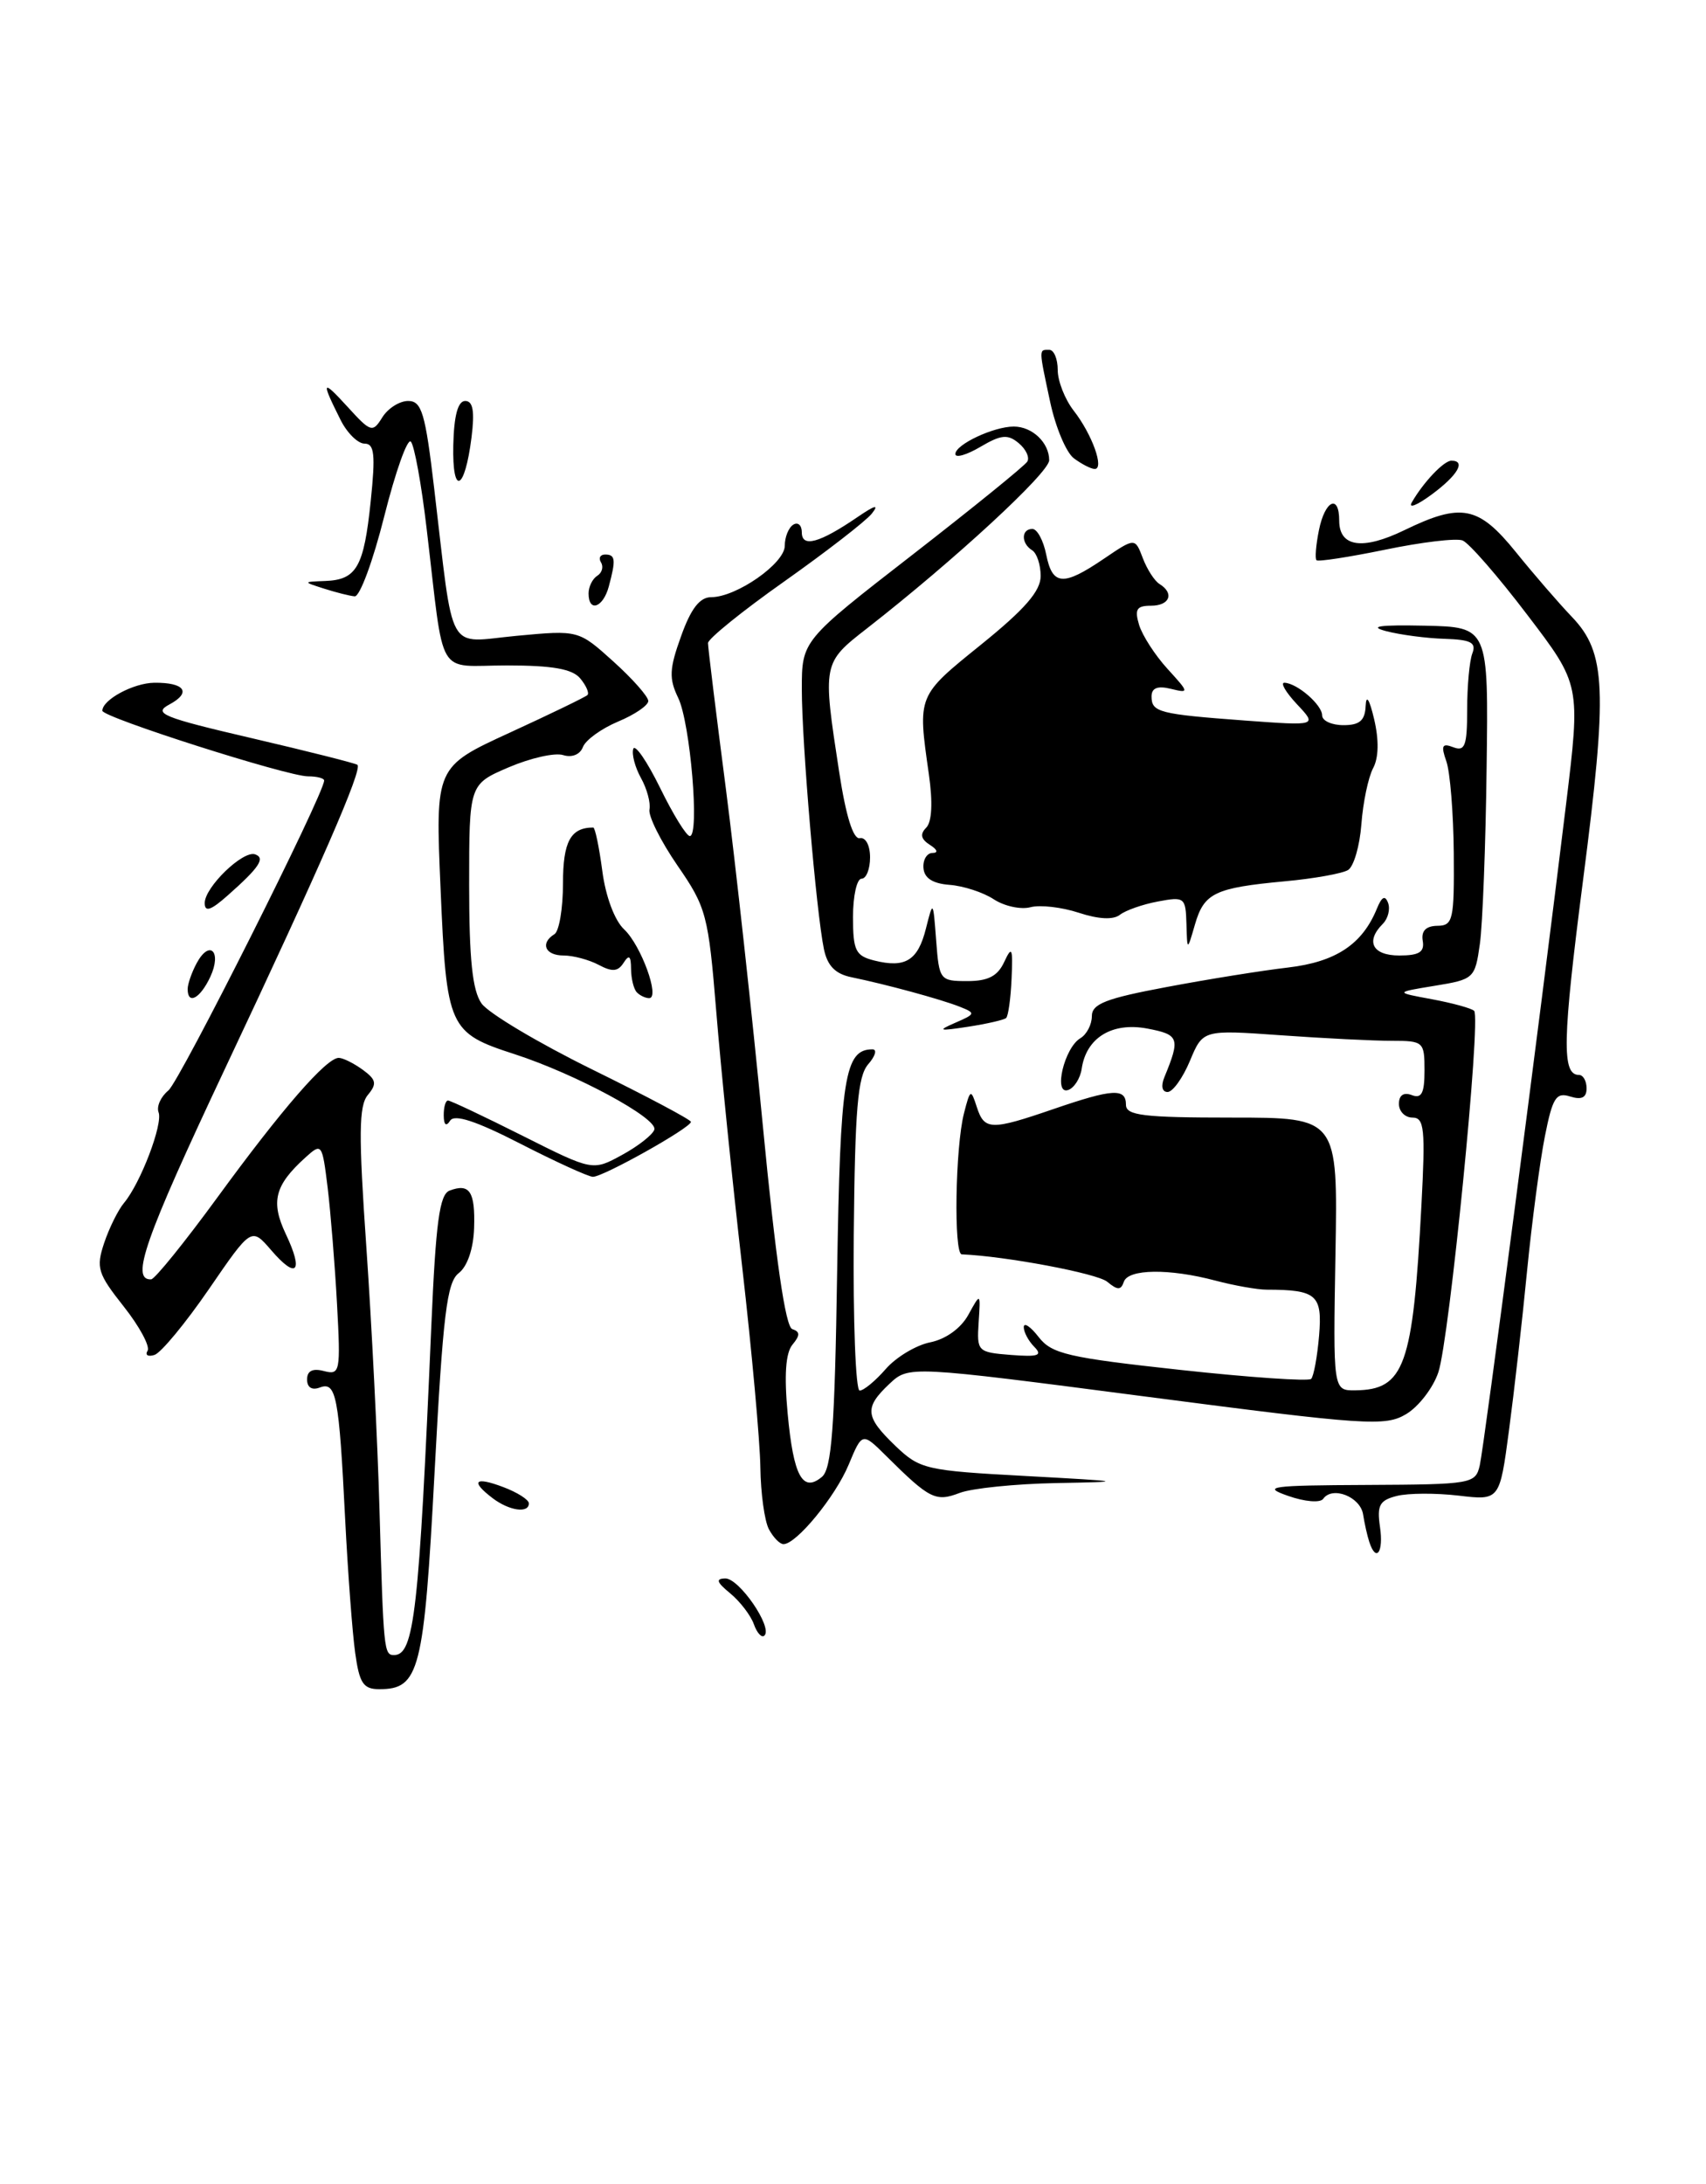 <?xml version="1.0" encoding="UTF-8" standalone="no"?>
<!DOCTYPE svg PUBLIC "-//W3C//DTD SVG 1.1//EN" "http://www.w3.org/Graphics/SVG/1.1/DTD/svg11.dtd" >
<svg xmlns="http://www.w3.org/2000/svg" xmlns:xlink="http://www.w3.org/1999/xlink" version="1.1" viewBox="0 0 200 256">
 <g >
 <path fill="currentColor"
d=" M 41.64 193.75 C 41.31 191.41 40.78 184.32 40.46 178.00 C 39.74 163.61 39.41 161.91 37.49 162.64 C 36.57 162.99 36.00 162.63 36.00 161.70 C 36.00 160.68 36.65 160.36 37.98 160.71 C 39.87 161.20 39.94 160.81 39.51 152.86 C 39.26 148.26 38.76 142.12 38.41 139.20 C 37.77 134.01 37.72 133.94 35.79 135.69 C 32.20 138.94 31.71 140.86 33.51 144.66 C 35.62 149.11 34.78 150.02 31.79 146.54 C 29.47 143.85 29.47 143.85 24.49 151.11 C 21.74 155.11 18.87 158.58 18.11 158.82 C 17.35 159.06 16.98 158.84 17.30 158.33 C 17.61 157.82 16.36 155.49 14.51 153.15 C 11.45 149.28 11.24 148.61 12.21 145.70 C 12.80 143.94 13.85 141.82 14.54 141.00 C 16.47 138.70 19.12 131.76 18.59 130.38 C 18.33 129.70 18.85 128.55 19.74 127.82 C 21.08 126.73 38.00 93.06 38.00 91.49 C 38.00 91.22 37.15 91.00 36.11 91.00 C 33.68 91.00 12.00 84.08 12.00 83.31 C 12.00 82.02 15.64 80.06 18.08 80.03 C 21.67 79.99 22.49 81.17 19.85 82.58 C 17.90 83.62 19.04 84.09 29.57 86.54 C 36.13 88.07 41.68 89.47 41.90 89.65 C 42.53 90.16 37.61 101.44 26.29 125.45 C 16.97 145.24 15.27 150.08 17.72 149.96 C 18.15 149.94 21.65 145.61 25.50 140.34 C 33.06 129.98 38.26 124.00 39.71 124.00 C 40.21 124.00 41.47 124.63 42.52 125.39 C 44.12 126.56 44.21 127.04 43.12 128.35 C 42.06 129.63 42.03 133.00 42.95 146.21 C 43.57 155.17 44.27 169.03 44.49 177.00 C 44.96 193.44 45.01 194.00 46.19 194.00 C 48.56 194.00 49.12 189.01 50.57 155.31 C 51.09 143.26 51.53 140.01 52.70 139.56 C 55.06 138.66 55.72 139.67 55.58 143.95 C 55.50 146.38 54.79 148.45 53.78 149.23 C 52.39 150.29 51.93 154.06 50.95 172.50 C 49.70 195.94 49.18 198.00 44.46 198.00 C 42.59 198.00 42.13 197.30 41.64 193.75 Z  M 88.38 190.39 C 88.01 189.35 86.76 187.72 85.61 186.77 C 84.01 185.46 83.87 185.04 85.03 185.02 C 86.66 185.00 90.60 190.74 89.62 191.71 C 89.31 192.03 88.75 191.43 88.38 190.39 Z  M 160.53 180.75 C 160.30 180.06 159.97 178.61 159.80 177.51 C 159.46 175.43 156.19 174.16 155.12 175.69 C 154.77 176.18 152.96 176.03 151.00 175.34 C 147.88 174.25 148.89 174.11 160.23 174.06 C 172.59 174.00 172.98 173.93 173.48 171.75 C 174.00 169.45 180.50 119.73 183.58 94.39 C 185.30 80.27 185.30 80.27 179.05 72.07 C 175.62 67.55 172.20 63.63 171.46 63.35 C 170.72 63.06 166.64 63.55 162.40 64.43 C 158.16 65.30 154.53 65.86 154.34 65.67 C 154.14 65.48 154.27 63.90 154.62 62.16 C 155.32 58.65 157.00 57.85 157.00 61.03 C 157.00 64.12 159.74 64.52 164.63 62.15 C 171.32 58.90 173.32 59.29 177.70 64.70 C 179.79 67.29 182.75 70.71 184.28 72.31 C 188.30 76.51 188.48 80.79 185.58 103.22 C 183.16 121.99 183.08 126.00 185.11 126.00 C 185.60 126.00 186.00 126.71 186.00 127.57 C 186.00 128.66 185.42 128.95 184.08 128.53 C 182.43 128.00 182.01 128.65 181.11 133.21 C 180.53 136.12 179.59 143.22 179.02 149.00 C 178.46 154.78 177.50 163.19 176.90 167.69 C 175.81 175.88 175.81 175.88 170.99 175.31 C 168.34 175.00 165.08 175.01 163.75 175.35 C 161.73 175.86 161.41 176.44 161.78 178.98 C 162.22 181.95 161.33 183.20 160.53 180.75 Z  M 90.14 179.25 C 89.63 178.29 89.18 175.03 89.14 172.00 C 89.10 168.97 88.14 158.40 87.01 148.50 C 85.87 138.60 84.50 125.13 83.97 118.57 C 83.04 107.24 82.81 106.36 79.42 101.45 C 77.46 98.60 75.98 95.64 76.14 94.88 C 76.29 94.12 75.85 92.46 75.14 91.19 C 74.44 89.93 74.04 88.39 74.24 87.78 C 74.44 87.18 75.85 89.23 77.38 92.34 C 78.90 95.45 80.47 98.00 80.87 98.00 C 82.04 98.00 80.93 84.75 79.51 81.81 C 78.41 79.53 78.46 78.40 79.85 74.56 C 81.00 71.33 82.04 70.00 83.37 70.00 C 86.33 70.00 92.00 66.04 92.00 63.98 C 92.00 62.95 92.45 61.84 93.00 61.50 C 93.55 61.16 94.00 61.57 94.00 62.41 C 94.00 64.22 96.07 63.65 100.50 60.63 C 102.59 59.20 103.10 59.07 102.20 60.21 C 101.48 61.10 96.87 64.67 91.95 68.15 C 87.03 71.62 83.00 74.88 83.00 75.38 C 83.00 75.89 83.94 83.55 85.09 92.40 C 86.23 101.26 88.19 119.05 89.43 131.95 C 90.93 147.56 92.08 155.53 92.88 155.79 C 93.81 156.10 93.81 156.52 92.90 157.62 C 92.10 158.59 91.92 161.20 92.34 165.70 C 93.02 173.02 94.09 175.00 96.35 173.12 C 97.50 172.17 97.86 167.40 98.14 149.12 C 98.50 126.29 99.02 123.00 102.28 123.00 C 102.85 123.00 102.62 123.79 101.78 124.75 C 100.55 126.17 100.23 129.99 100.09 144.75 C 100.00 154.79 100.31 163.00 100.78 163.00 C 101.25 163.00 102.63 161.86 103.84 160.47 C 105.05 159.08 107.40 157.67 109.06 157.34 C 110.88 156.97 112.65 155.70 113.52 154.12 C 114.96 151.50 114.96 151.50 114.73 155.00 C 114.51 158.41 114.60 158.51 118.50 158.82 C 121.72 159.07 122.26 158.89 121.25 157.87 C 120.56 157.17 120.01 156.13 120.02 155.55 C 120.03 154.97 120.82 155.50 121.77 156.73 C 123.30 158.70 125.22 159.14 138.33 160.57 C 146.48 161.46 153.40 161.93 153.71 161.63 C 154.01 161.32 154.43 159.04 154.64 156.56 C 155.04 151.78 154.35 151.18 148.50 151.17 C 147.40 151.17 144.70 150.69 142.50 150.11 C 137.08 148.67 132.26 148.73 131.75 150.25 C 131.41 151.25 131.02 151.25 129.80 150.24 C 128.62 149.26 117.87 147.24 112.75 147.03 C 111.79 146.99 111.99 134.46 113.01 130.50 C 113.74 127.65 113.82 127.61 114.51 129.75 C 115.40 132.50 116.16 132.52 123.50 130.00 C 130.46 127.61 132.00 127.52 132.00 129.50 C 132.00 130.75 134.05 131.00 144.42 131.00 C 156.84 131.00 156.84 131.00 156.56 147.00 C 156.28 163.00 156.28 163.00 158.89 162.97 C 164.66 162.90 165.64 160.15 166.64 141.25 C 167.11 132.32 166.98 131.00 165.59 131.00 C 164.72 131.00 164.00 130.28 164.00 129.39 C 164.00 128.38 164.55 128.00 165.50 128.36 C 166.66 128.81 167.00 128.14 167.00 125.47 C 167.00 122.11 166.88 122.00 163.15 122.00 C 161.04 122.00 155.19 121.71 150.16 121.35 C 141.02 120.70 141.02 120.70 139.50 124.35 C 138.66 126.36 137.48 128.00 136.88 128.00 C 136.23 128.00 136.08 127.29 136.51 126.25 C 138.39 121.68 138.24 121.27 134.48 120.56 C 130.36 119.79 127.34 121.64 126.81 125.28 C 126.64 126.41 125.92 127.54 125.21 127.77 C 123.46 128.34 124.78 122.81 126.65 121.70 C 127.39 121.26 128.00 120.10 128.00 119.12 C 128.00 117.67 129.64 117.03 136.75 115.70 C 141.56 114.79 147.97 113.76 151.00 113.41 C 156.61 112.75 159.71 110.69 161.42 106.50 C 161.99 105.10 162.38 104.90 162.73 105.84 C 163.00 106.57 162.72 107.68 162.11 108.29 C 160.05 110.35 160.90 112.00 164.04 112.00 C 166.37 112.00 167.02 111.60 166.79 110.27 C 166.60 109.12 167.17 108.54 168.50 108.52 C 170.35 108.50 170.49 107.85 170.43 100.00 C 170.39 95.33 170.00 90.48 169.56 89.24 C 168.91 87.39 169.06 87.08 170.38 87.59 C 171.74 88.11 172.00 87.41 172.00 83.19 C 172.00 80.42 172.27 77.45 172.61 76.58 C 173.09 75.32 172.44 74.98 169.36 74.88 C 167.24 74.82 164.15 74.41 162.50 73.98 C 160.39 73.42 161.72 73.23 167.00 73.34 C 174.50 73.50 174.50 73.50 174.28 90.00 C 174.17 99.08 173.81 108.36 173.49 110.64 C 172.92 114.69 172.80 114.80 168.20 115.55 C 163.50 116.32 163.50 116.32 167.89 117.13 C 170.30 117.58 172.52 118.19 172.82 118.49 C 173.65 119.32 169.91 157.07 168.62 160.86 C 168.01 162.68 166.31 164.88 164.86 165.75 C 162.40 167.22 160.24 167.08 134.38 163.71 C 106.54 160.08 106.54 160.08 104.27 162.21 C 101.30 165.01 101.40 166.05 104.98 169.49 C 107.84 172.22 108.52 172.38 120.23 173.01 C 131.94 173.65 132.10 173.69 123.82 173.84 C 119.04 173.93 113.95 174.45 112.52 174.99 C 109.69 176.07 109.00 175.73 103.92 170.69 C 101.08 167.87 101.08 167.87 99.49 171.69 C 97.92 175.45 93.36 181.00 91.85 181.00 C 91.42 181.00 90.65 180.21 90.14 179.25 Z  M 57.75 175.61 C 55.11 173.60 55.65 173.04 59.00 174.31 C 60.65 174.93 62.00 175.79 62.00 176.22 C 62.00 177.42 59.70 177.09 57.75 175.61 Z  M 61.00 134.06 C 55.80 131.39 53.27 130.57 52.77 131.36 C 52.30 132.09 52.03 131.87 52.02 130.75 C 52.01 129.79 52.23 129.00 52.52 129.00 C 52.81 129.00 56.74 130.86 61.26 133.13 C 69.48 137.26 69.48 137.26 72.92 135.38 C 74.81 134.35 76.52 133.01 76.71 132.41 C 77.13 131.09 67.51 125.90 60.37 123.58 C 52.59 121.06 52.35 120.54 51.65 104.20 C 51.03 89.89 51.03 89.89 59.74 85.89 C 64.53 83.69 68.64 81.70 68.87 81.47 C 69.10 81.24 68.72 80.36 68.02 79.52 C 67.10 78.41 64.77 78.00 59.42 78.00 C 51.02 78.00 52.15 79.93 50.02 62.00 C 49.41 56.77 48.57 52.17 48.16 51.76 C 47.76 51.36 46.36 55.30 45.05 60.51 C 43.74 65.73 42.18 69.96 41.58 69.90 C 40.99 69.85 39.38 69.44 38.00 69.00 C 35.50 68.20 35.50 68.20 38.13 68.10 C 41.81 67.96 42.66 66.47 43.46 58.75 C 44.03 53.26 43.89 52.00 42.74 52.00 C 41.96 52.00 40.70 50.76 39.94 49.25 C 37.61 44.61 37.72 44.38 40.73 47.67 C 43.48 50.69 43.68 50.75 44.82 48.92 C 45.48 47.86 46.84 47.00 47.85 47.00 C 49.44 47.00 49.86 48.41 50.90 57.25 C 53.26 77.14 52.23 75.31 60.56 74.53 C 67.82 73.85 67.82 73.85 71.91 77.54 C 74.16 79.57 76.00 81.65 76.00 82.17 C 76.00 82.68 74.41 83.77 72.46 84.58 C 70.51 85.40 68.65 86.74 68.34 87.56 C 68.00 88.45 67.05 88.83 66.02 88.51 C 65.06 88.20 62.19 88.85 59.64 89.94 C 55.00 91.93 55.00 91.93 55.00 103.74 C 55.00 112.43 55.38 116.10 56.45 117.62 C 57.24 118.75 63.09 122.24 69.45 125.37 C 75.80 128.49 81.00 131.25 81.00 131.50 C 81.00 132.19 70.65 137.99 69.50 137.94 C 68.95 137.92 65.12 136.17 61.00 134.06 Z  M 112.00 119.88 C 114.38 118.85 114.40 118.75 112.50 118.00 C 110.27 117.12 103.91 115.39 99.83 114.55 C 97.92 114.16 97.00 113.21 96.59 111.25 C 95.69 106.89 94.00 87.06 94.00 80.80 C 94.00 75.09 94.00 75.09 106.94 65.05 C 114.06 59.52 120.13 54.60 120.43 54.11 C 120.73 53.63 120.28 52.65 119.42 51.94 C 118.14 50.87 117.36 50.95 114.93 52.38 C 113.32 53.33 112.00 53.71 112.00 53.22 C 112.00 52.11 116.48 50.00 118.85 50.00 C 121.02 50.00 123.00 51.89 123.00 53.95 C 122.99 55.42 111.84 65.70 101.65 73.65 C 96.42 77.72 96.42 77.74 98.38 90.50 C 99.17 95.67 100.03 98.41 100.80 98.25 C 101.48 98.11 102.00 99.09 102.00 100.50 C 102.00 101.88 101.55 103.00 101.00 103.00 C 100.45 103.00 100.00 105.02 100.00 107.48 C 100.00 111.43 100.30 112.04 102.50 112.59 C 106.14 113.50 107.61 112.59 108.55 108.84 C 109.39 105.51 109.39 105.51 109.75 110.25 C 110.10 114.88 110.19 115.00 113.40 115.00 C 115.84 115.00 116.96 114.42 117.73 112.75 C 118.63 110.82 118.75 111.09 118.59 114.72 C 118.49 117.03 118.20 119.11 117.95 119.33 C 117.70 119.55 115.70 120.01 113.50 120.35 C 110.04 120.88 109.84 120.82 112.00 119.88 Z  M 22.00 115.93 C 22.00 115.35 22.47 113.99 23.05 112.91 C 24.57 110.08 26.03 111.53 24.66 114.49 C 23.47 117.04 22.00 117.84 22.00 115.93 Z  M 74.67 116.33 C 74.30 115.97 73.99 114.73 73.98 113.58 C 73.97 112.04 73.75 111.85 73.11 112.85 C 72.45 113.89 71.78 113.95 70.19 113.10 C 69.06 112.50 67.20 112.00 66.07 112.00 C 63.90 112.00 63.29 110.56 65.00 109.50 C 65.55 109.16 66.00 106.48 66.00 103.55 C 66.00 98.65 66.89 97.00 69.55 97.00 C 69.76 97.00 70.24 99.29 70.61 102.09 C 71.00 105.09 72.06 107.91 73.17 108.94 C 75.15 110.79 77.41 117.00 76.10 117.00 C 75.68 117.00 75.03 116.70 74.67 116.33 Z  M 139.09 108.28 C 139.00 105.19 138.86 105.08 135.75 105.67 C 133.96 106.00 131.95 106.71 131.29 107.23 C 130.51 107.84 128.78 107.75 126.47 106.99 C 124.49 106.34 121.94 106.04 120.81 106.34 C 119.67 106.64 117.74 106.22 116.50 105.41 C 115.27 104.60 112.94 103.84 111.32 103.72 C 109.34 103.57 108.35 102.93 108.26 101.75 C 108.18 100.79 108.66 99.99 109.31 99.98 C 110.02 99.98 109.90 99.59 109.01 99.03 C 107.96 98.36 107.83 97.77 108.58 97.02 C 109.25 96.35 109.37 94.07 108.89 90.73 C 107.57 81.47 107.51 81.62 115.00 75.57 C 120.15 71.41 122.00 69.28 122.00 67.52 C 122.00 66.20 121.55 64.84 121.00 64.50 C 119.69 63.69 119.71 62.00 121.03 62.00 C 121.59 62.00 122.32 63.35 122.65 65.00 C 123.38 68.65 124.63 68.74 129.39 65.51 C 133.06 63.02 133.06 63.02 133.97 65.41 C 134.47 66.73 135.35 68.10 135.94 68.46 C 137.70 69.55 137.13 71.00 134.93 71.00 C 133.25 71.00 132.99 71.42 133.54 73.25 C 133.92 74.49 135.41 76.80 136.86 78.39 C 139.43 81.21 139.44 81.27 137.25 80.74 C 135.71 80.36 135.00 80.64 135.00 81.63 C 135.00 83.49 135.87 83.71 145.96 84.46 C 154.43 85.08 154.43 85.08 152.04 82.54 C 150.73 81.14 150.07 80.01 150.58 80.03 C 152.07 80.08 155.00 82.62 155.00 83.86 C 155.00 84.49 156.12 85.00 157.50 85.00 C 159.40 85.00 160.02 84.46 160.10 82.75 C 160.16 81.35 160.54 81.94 161.10 84.32 C 161.67 86.76 161.63 88.83 160.97 90.05 C 160.41 91.11 159.79 94.05 159.60 96.60 C 159.41 99.14 158.71 101.56 158.04 101.98 C 157.37 102.39 154.04 102.99 150.65 103.30 C 142.40 104.07 141.16 104.67 140.09 108.36 C 139.18 111.50 139.18 111.50 139.09 108.28 Z  M 24.00 105.85 C 24.00 103.99 28.48 99.66 29.90 100.14 C 31.14 100.57 30.40 101.68 26.74 104.92 C 24.72 106.72 24.00 106.96 24.00 105.85 Z  M 69.00 69.56 C 69.00 68.77 69.46 67.84 70.02 67.49 C 70.58 67.14 70.77 66.44 70.46 65.93 C 70.14 65.42 70.36 65.00 70.94 65.00 C 72.15 65.00 72.22 65.59 71.37 68.75 C 70.70 71.24 69.00 71.82 69.00 69.56 Z  M 165.51 58.89 C 166.86 56.53 169.27 54.00 170.15 54.00 C 171.89 54.00 170.90 55.70 167.86 57.95 C 166.13 59.23 165.07 59.65 165.51 58.89 Z  M 53.14 52.19 C 53.22 48.71 53.68 47.00 54.54 47.00 C 55.45 47.00 55.66 48.20 55.28 51.25 C 54.49 57.56 53.01 58.21 53.14 52.19 Z  M 125.88 53.71 C 124.99 53.03 123.76 50.10 123.13 47.19 C 121.76 40.79 121.77 41.00 123.00 41.00 C 123.55 41.00 124.00 42.06 124.00 43.37 C 124.00 44.67 124.84 46.80 125.86 48.12 C 128.03 50.89 129.51 55.01 128.32 54.97 C 127.87 54.95 126.77 54.38 125.88 53.71 Z "/>
</g>
</svg>